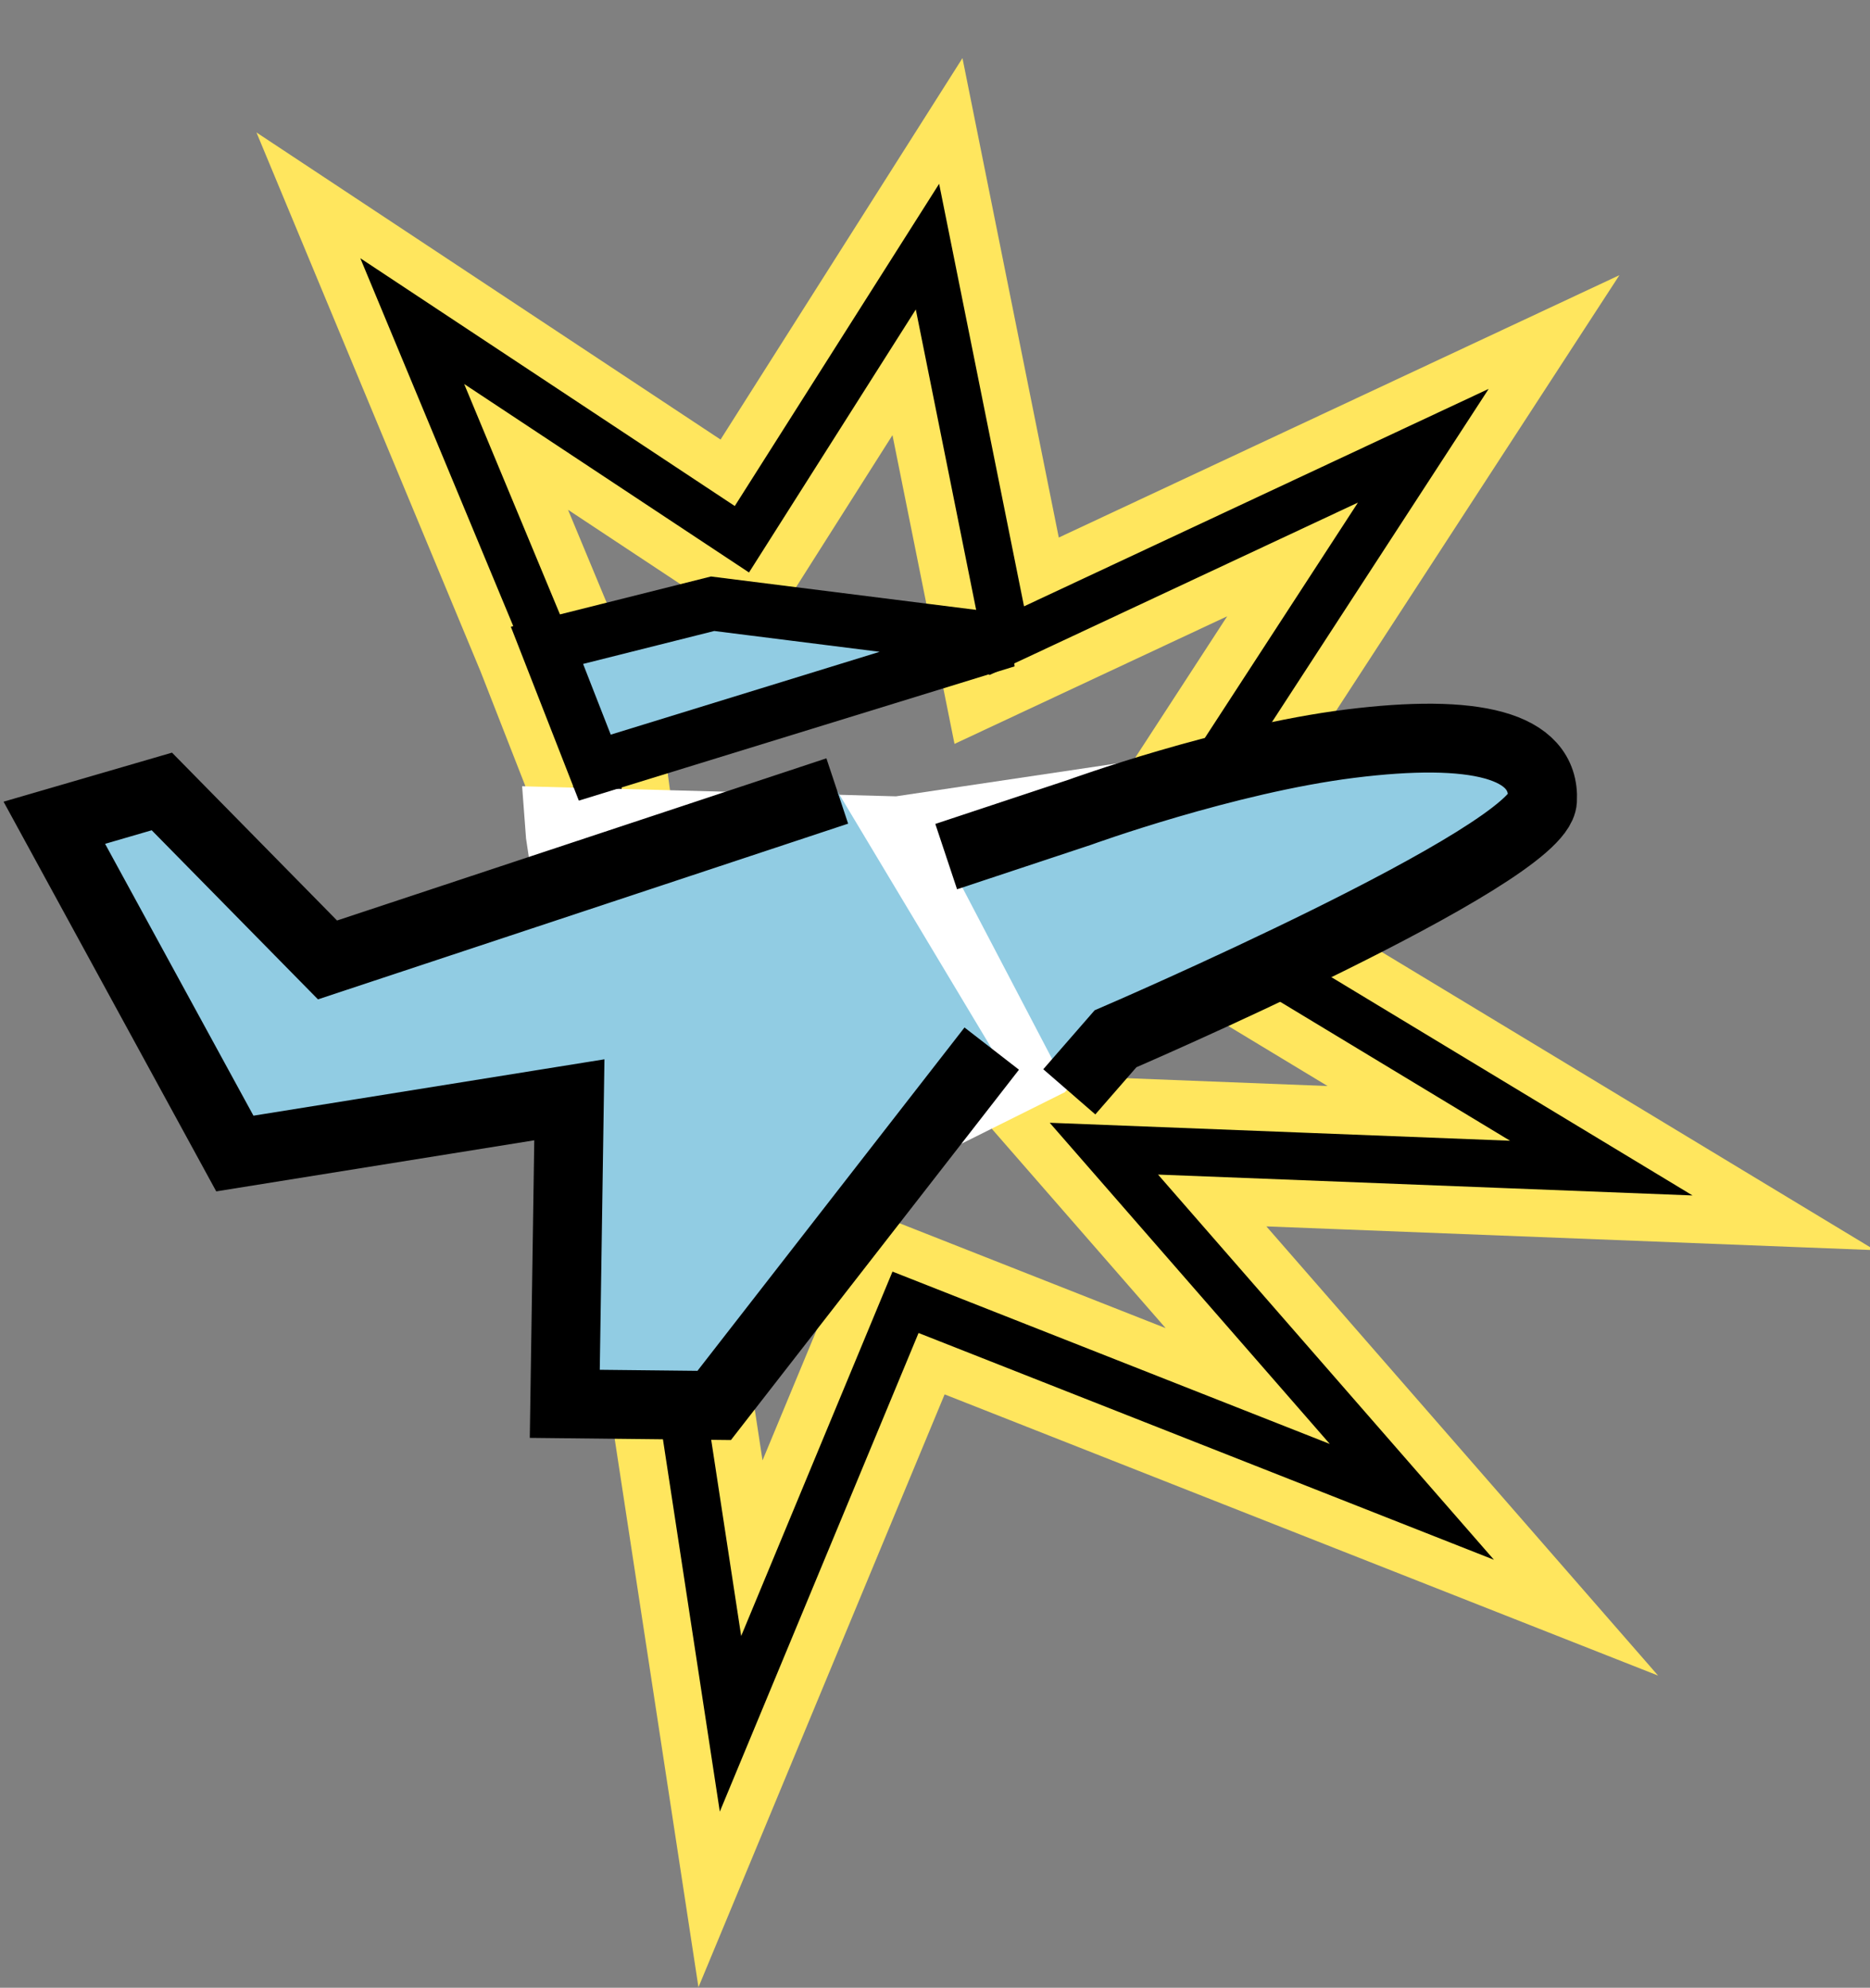 <?xml version="1.0" encoding="UTF-8" standalone="no"?>
<svg
   xmlns:dc="http://purl.org/dc/elements/1.1/"
   xmlns:cc="http://creativecommons.org/ns#"
   xmlns:rdf="http://www.w3.org/1999/02/22-rdf-syntax-ns#"
   xmlns:svg="http://www.w3.org/2000/svg"
   xmlns="http://www.w3.org/2000/svg"
   xmlns:sodipodi="http://sodipodi.sourceforge.net/DTD/sodipodi-0.dtd"
   xmlns:inkscape="http://www.inkscape.org/namespaces/inkscape"
   width="31.95"
   height="33.965"
   viewBox="0 0 31.95 33.965"
   version="1.1"
   id="svg55"
   sodipodi:docname="blue-crash-ai.svg"
   inkscape:version="1.0.2-2 (e86c870879, 2021-01-15)">
  <rect x="0" y="0" width="31.95" height="33.965" fill="#808080" stroke="none"/>
  <defs
     id="defs59" />
  <sodipodi:namedview
     pagecolor="#ffffff"
     bordercolor="#666666"
     borderopacity="1"
     objecttolerance="10"
     gridtolerance="10"
     guidetolerance="10"
     inkscape:pageopacity="0"
     inkscape:pageshadow="2"
     inkscape:window-width="2560"
     inkscape:window-height="1377"
     id="namedview57"
     showgrid="false"
     units="px"
     fit-margin-top="1"
     fit-margin-left="0"
     fit-margin-right="0"
     fit-margin-bottom="0"
     inkscape:zoom="9.5379062"
     inkscape:cx="-19.471494"
     inkscape:cy="54.629955"
     inkscape:window-x="-8"
     inkscape:window-y="-8"
     inkscape:window-maximized="1"
     inkscape:current-layer="svg55" />
  <g
     id="surface1"
     transform="translate(-3.1036841e-4,1.003)">
    <path
       style="fill:none;stroke:#ffe65e;stroke-width:3.9;stroke-linecap:butt;stroke-linejoin:miter;stroke-miterlimit:100;stroke-opacity:1"
       d="m 147.714,203.215 5.065,-8 2.161,10.774 11.372,-5.331 -5.758,8.868 1.811,5.55 8.805,5.331 -13.576,-0.531 8.406,9.656 -13.82,-5.456 -4.777,11.524 -1.38,-9.05 -2.323,-17.093 -1.305,-3.344 -3.678,-8.862 z m 0,0"
       transform="matrix(0.626,0,0,0.625,-79.793,-118.798)"
       id="path44" />
    <path
       style="fill:none;stroke:#000000;stroke-width:1.3;stroke-linecap:butt;stroke-linejoin:miter;stroke-miterlimit:100;stroke-opacity:1"
       d="m 147.714,203.215 5.065,-8 2.161,10.774 11.372,-5.331 -5.758,8.868 1.811,5.55 8.805,5.331 -13.576,-0.531 8.406,9.656 -13.82,-5.456 -4.777,11.524 -1.38,-9.05 -2.323,-17.093 -1.305,-3.344 -3.678,-8.862 z m 0,0"
       transform="matrix(0.626,0,0,0.625,-79.793,-118.798)"
       id="path46" />
    <path
       style="fill:#ffffff;fill-opacity:1;fill-rule:nonzero;stroke:none"
       d="m 8.988,13.324 0.672,4.473 -0.078,5.195 2.551,0.027 3.859,-4.262 2.203,-1.098 0.789,-0.906 4.27,-1.688 -1.051,-3.488 -6.895,1.027 -6.387,-0.172 z m 0,0"
       id="path48" />
    <path
       style="fill:#91cce3;fill-opacity:1;fill-rule:nonzero;stroke:#000000;stroke-width:1.467;stroke-linecap:butt;stroke-linejoin:miter;stroke-miterlimit:4;stroke-opacity:1"
       d="m 142.394,206.115 4.521,-1.137 8.025,1.012 -11.241,3.469 z m 0,0"
       transform="matrix(0.626,0,0,0.625,-79.793,-118.798)"
       id="path50" />
    <path
       style="fill:#91cce3;fill-opacity:1;fill-rule:nonzero;stroke:#000000;stroke-width:1.882;stroke-linecap:butt;stroke-linejoin:miter;stroke-miterlimit:4;stroke-opacity:1"
       d="m 154.533,217.14 -7.575,9.756 -4.078,-0.044 0.125,-8.312 -9.13,1.469 -4.927,-9.043 2.935,-0.856 4.521,4.606 13.913,-4.619 m 2.973,1.794 3.647,-1.212 c 0,0 3.984,-1.45 7.375,-1.875 3.385,-0.425 5.333,0.025 5.252,1.55 -0.075,1.525 -11.653,6.518 -11.653,6.518 l -1.261,1.45"
       transform="matrix(0.626,0,0,0.625,-79.793,-118.798)"
       id="path52" />
  </g>
</svg>
